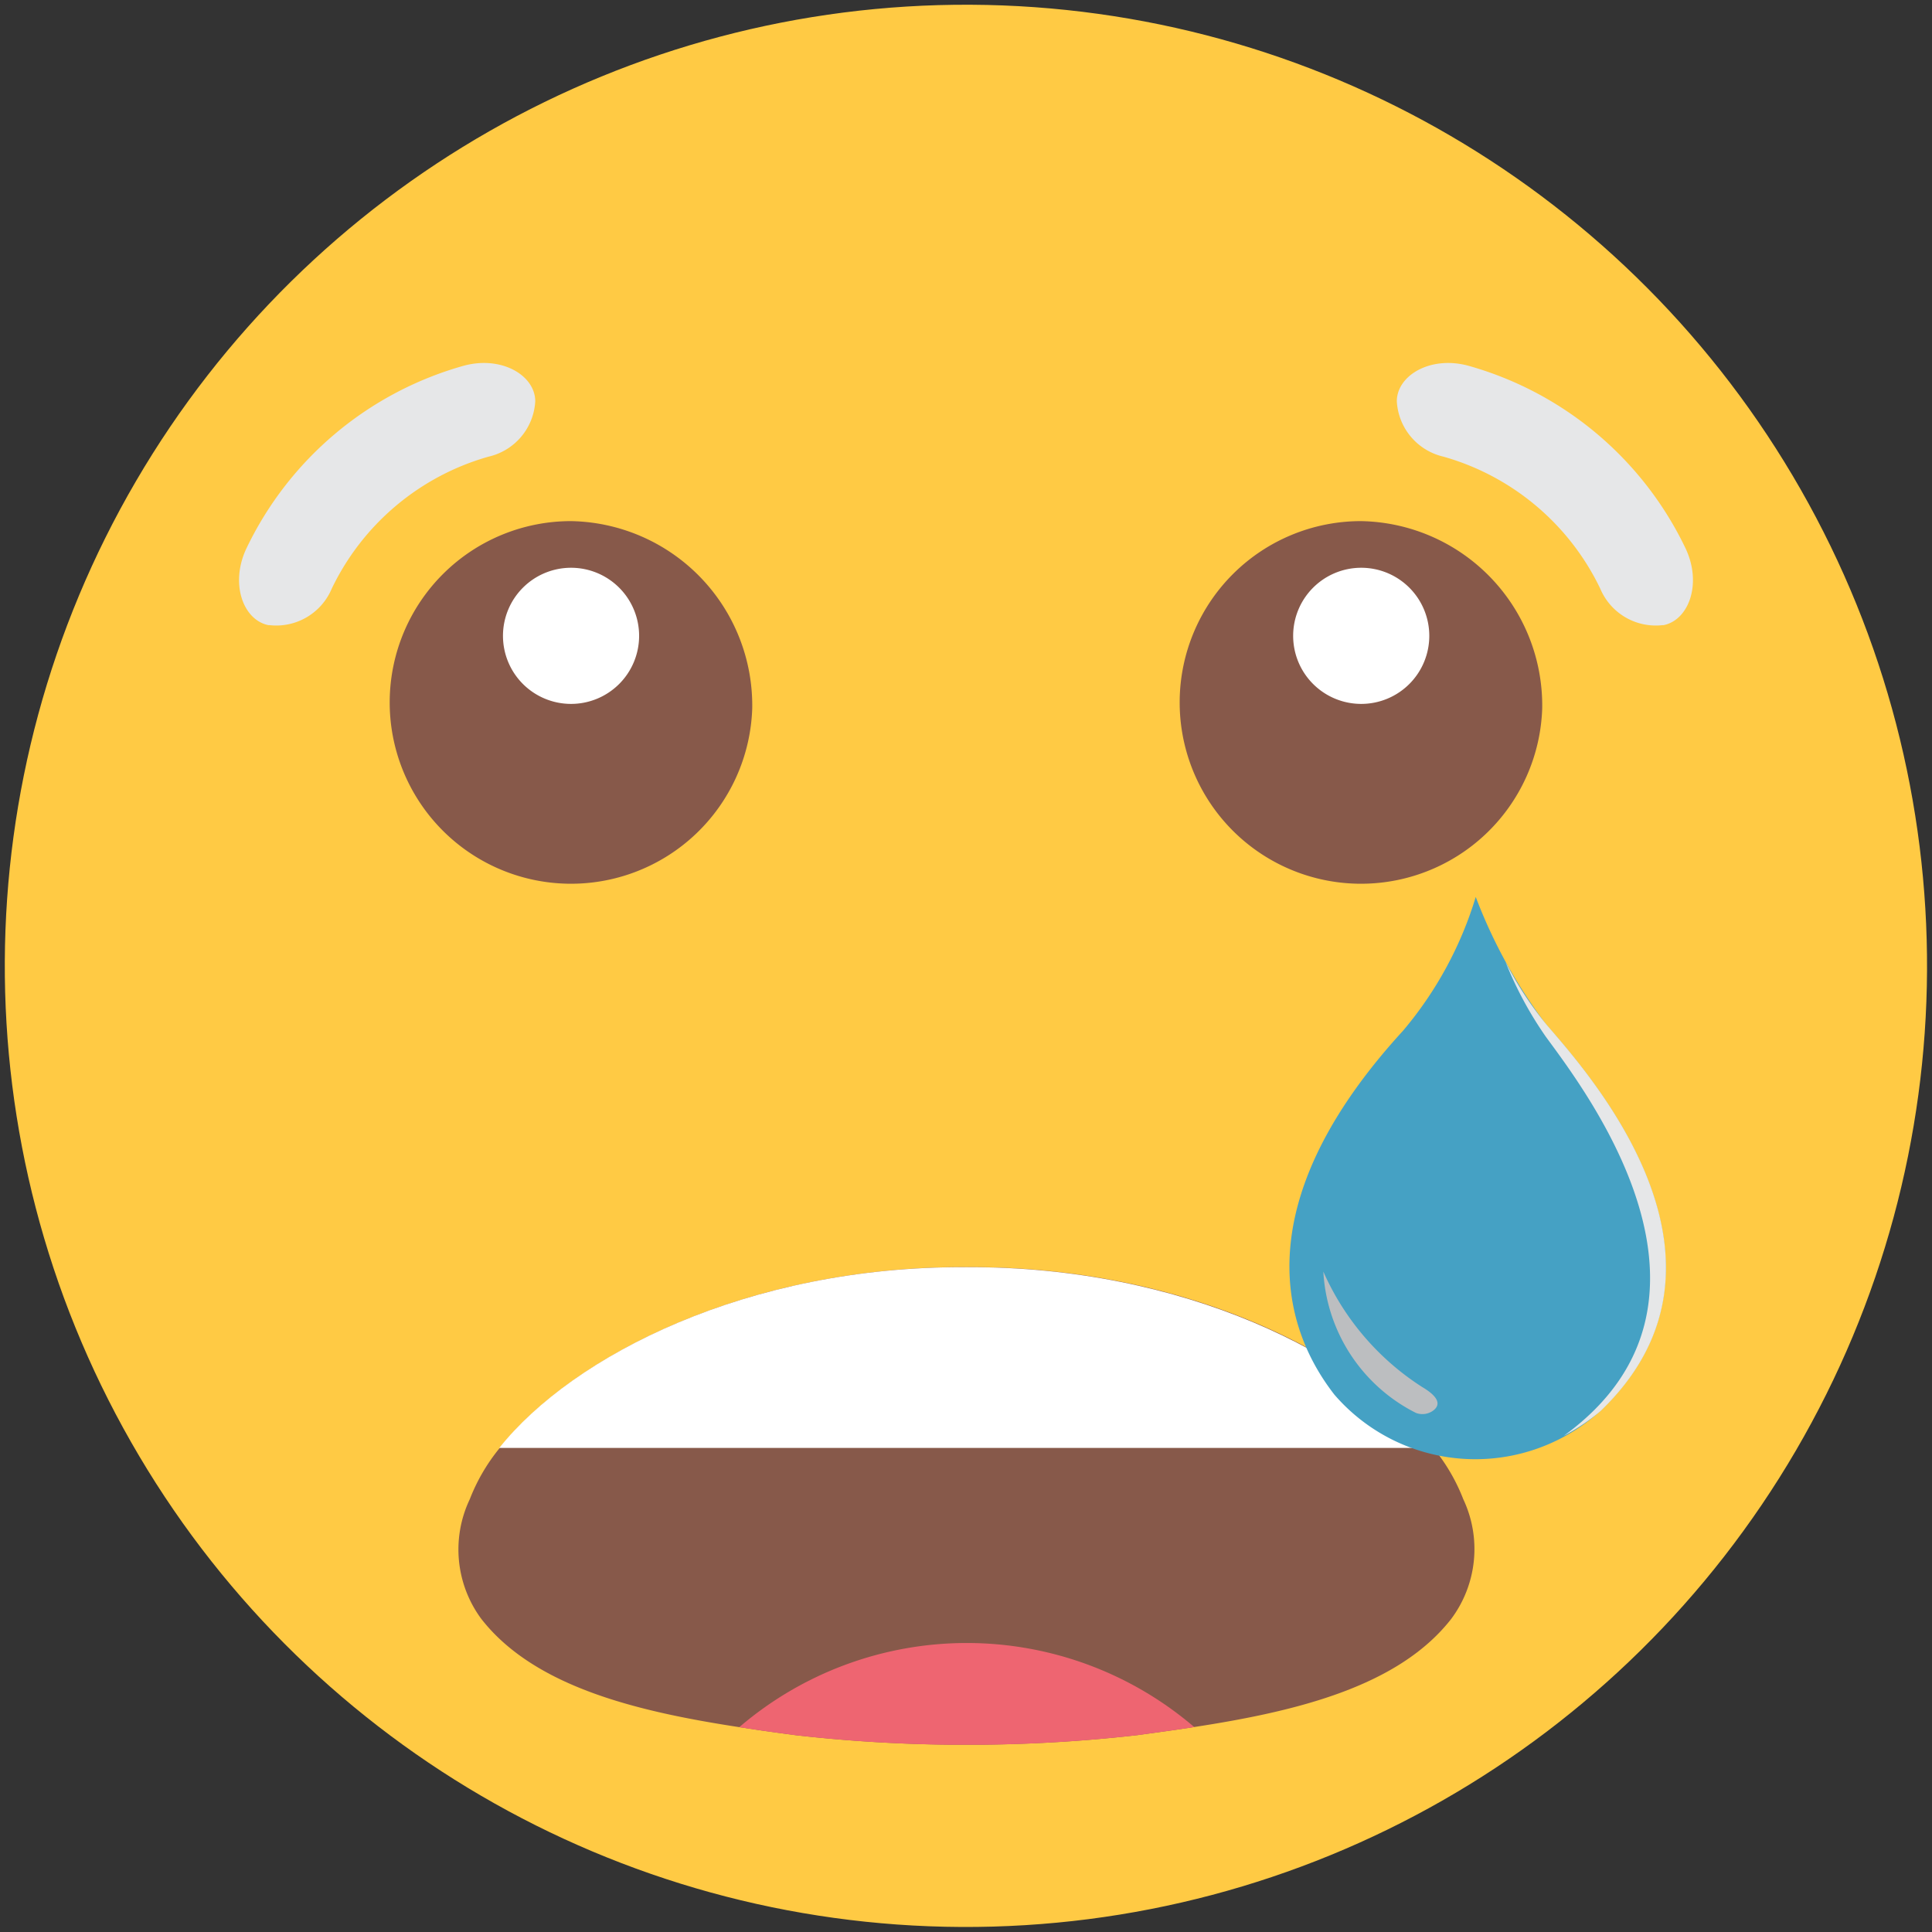 <svg xmlns="http://www.w3.org/2000/svg" width="28.866" height="28.866" viewBox="0 0 28.866 28.866">
  <rect x="0" y="0" width="28.866" height="28.866" fill="#333333" stroke="none"/>
  <g id="Cry" transform="translate(0 0)">
    <circle id="Ellipse_82" data-name="Ellipse 82" cx="14.36" cy="14.36" r="14.36" transform="matrix(0.005, -1, 1, 0.005, 0, 28.719)" fill="#ffca44"/>
    <path id="Path_998" data-name="Path 998" d="M787.443,454.7a3.724,3.724,0,0,0-2.342,1.971.9.9,0,0,1-.934.546l-.014,0c-.377-.077-.578-.624-.324-1.153a5.135,5.135,0,0,1,3.231-2.719c.565-.16,1.07.132,1.081.516v.014A.9.9,0,0,1,787.443,454.7Z" transform="translate(-780.144 -447.877)" fill="#e6e7e8" style="mix-blend-mode: multiply;isolation: isolate"/>
    <path id="Path_999" data-name="Path 999" d="M872.567,454.7a3.724,3.724,0,0,1,2.342,1.971.9.9,0,0,0,.934.546l.014,0c.377-.077.578-.624.324-1.153a5.135,5.135,0,0,0-3.23-2.719c-.565-.16-1.07.132-1.081.516v.014A.9.9,0,0,0,872.567,454.7Z" transform="translate(-851 -447.877)" fill="#e6e7e8" style="mix-blend-mode: multiply;isolation: isolate"/>
    <g id="Group_16091" data-name="Group 16091" transform="translate(5.824 7.786)">
      <path id="Path_1000" data-name="Path 1000" d="M800.612,468.143a2.709,2.709,0,1,1-2.708-2.8A2.755,2.755,0,0,1,800.612,468.143Z" transform="translate(-795.197 -465.343)" fill="#87594a"/>
      <path id="Path_1001" data-name="Path 1001" d="M805.846,469.914a1.017,1.017,0,1,1-1.017-1.017A1.017,1.017,0,0,1,805.846,469.914Z" transform="translate(-802.121 -468.2)" fill="#fff"/>
    </g>
    <g id="Group_16092" data-name="Group 16092" transform="translate(17.627 7.786)">
      <path id="Path_1002" data-name="Path 1002" d="M860.763,468.143a2.709,2.709,0,1,1-2.708-2.8A2.755,2.755,0,0,1,860.763,468.143Z" transform="translate(-855.348 -465.343)" fill="#87594a"/>
      <path id="Path_1003" data-name="Path 1003" d="M866,469.914a1.017,1.017,0,1,1-1.017-1.017A1.017,1.017,0,0,1,866,469.914Z" transform="translate(-862.272 -468.2)" fill="#fff"/>
    </g>
    <path id="Path_1004" data-name="Path 1004" d="M815.236,527.415c-.789,1.011-2.311,1.381-3.849,1.616l-.16.024-.1.015c-.2.029-.391.055-.584.081a22.376,22.376,0,0,1-2.288.142h-.528a22.375,22.375,0,0,1-2.288-.142c-.193-.026-.388-.052-.583-.081l-.1-.015-.159-.024c-1.538-.235-3.062-.606-3.851-1.616a1.745,1.745,0,0,1-.173-1.789,2.81,2.81,0,0,1,.449-.768c1.1-1.382,3.723-2.719,6.973-2.7,3.25-.021,5.874,1.315,6.973,2.7a2.808,2.808,0,0,1,.449.768A1.745,1.745,0,0,1,815.236,527.415Z" transform="translate(-793.554 -503.226)" fill="#87594a"/>
    <path id="Path_1005" data-name="Path 1005" d="M828.551,552.025l-.16.024-.1.015c-.2.028-.391.055-.584.081a22.452,22.452,0,0,1-2.288.142h-.528a22.449,22.449,0,0,1-2.287-.142c-.193-.026-.388-.052-.583-.081l-.1-.015-.158-.024a5.224,5.224,0,0,1,6.8,0Z" transform="translate(-810.718 -526.219)" fill="#ee6571"/>
    <path id="Path_1006" data-name="Path 1006" d="M817.483,524.859H803.537c1.1-1.382,3.723-2.719,6.973-2.7C813.76,522.14,816.384,523.476,817.483,524.859Z" transform="translate(-796.077 -503.226)" fill="#fff"/>
    <g id="Group_16093" data-name="Group 16093" transform="translate(19.266 13.398)">
      <path id="Path_1007" data-name="Path 1007" d="M865.394,495.949a5.609,5.609,0,0,0,1.087-2,7.665,7.665,0,0,0,1.055,1.909c.6.7,3.164,3.517.8,5.777a2.78,2.78,0,0,1-3.968-.251C863.467,500.225,863.184,498.361,865.394,495.949Z" transform="translate(-863.698 -493.946)" fill="#45a1c4"/>
      <path id="Path_1008" data-name="Path 1008" d="M880.761,499.85a5.209,5.209,0,0,1-.61-.933,5.553,5.553,0,0,0,.6,1.114c.577.791,3.036,3.957.269,5.965a3.071,3.071,0,0,0,.548-.369C883.925,503.367,881.363,500.553,880.761,499.85Z" transform="translate(-876.922 -497.941)" fill="#e6e7e8" style="mix-blend-mode: multiply;isolation: isolate"/>
      <path id="Path_1009" data-name="Path 1009" d="M866.278,522.49a2.518,2.518,0,0,0,1.383,2.111.273.273,0,0,0,.263-.038c.107-.085.082-.2-.17-.349A3.933,3.933,0,0,1,866.278,522.49Z" transform="translate(-865.772 -516.889)" fill="#bcbec0" style="mix-blend-mode: screen;isolation: isolate"/>
    </g>
  </g>
</svg>
